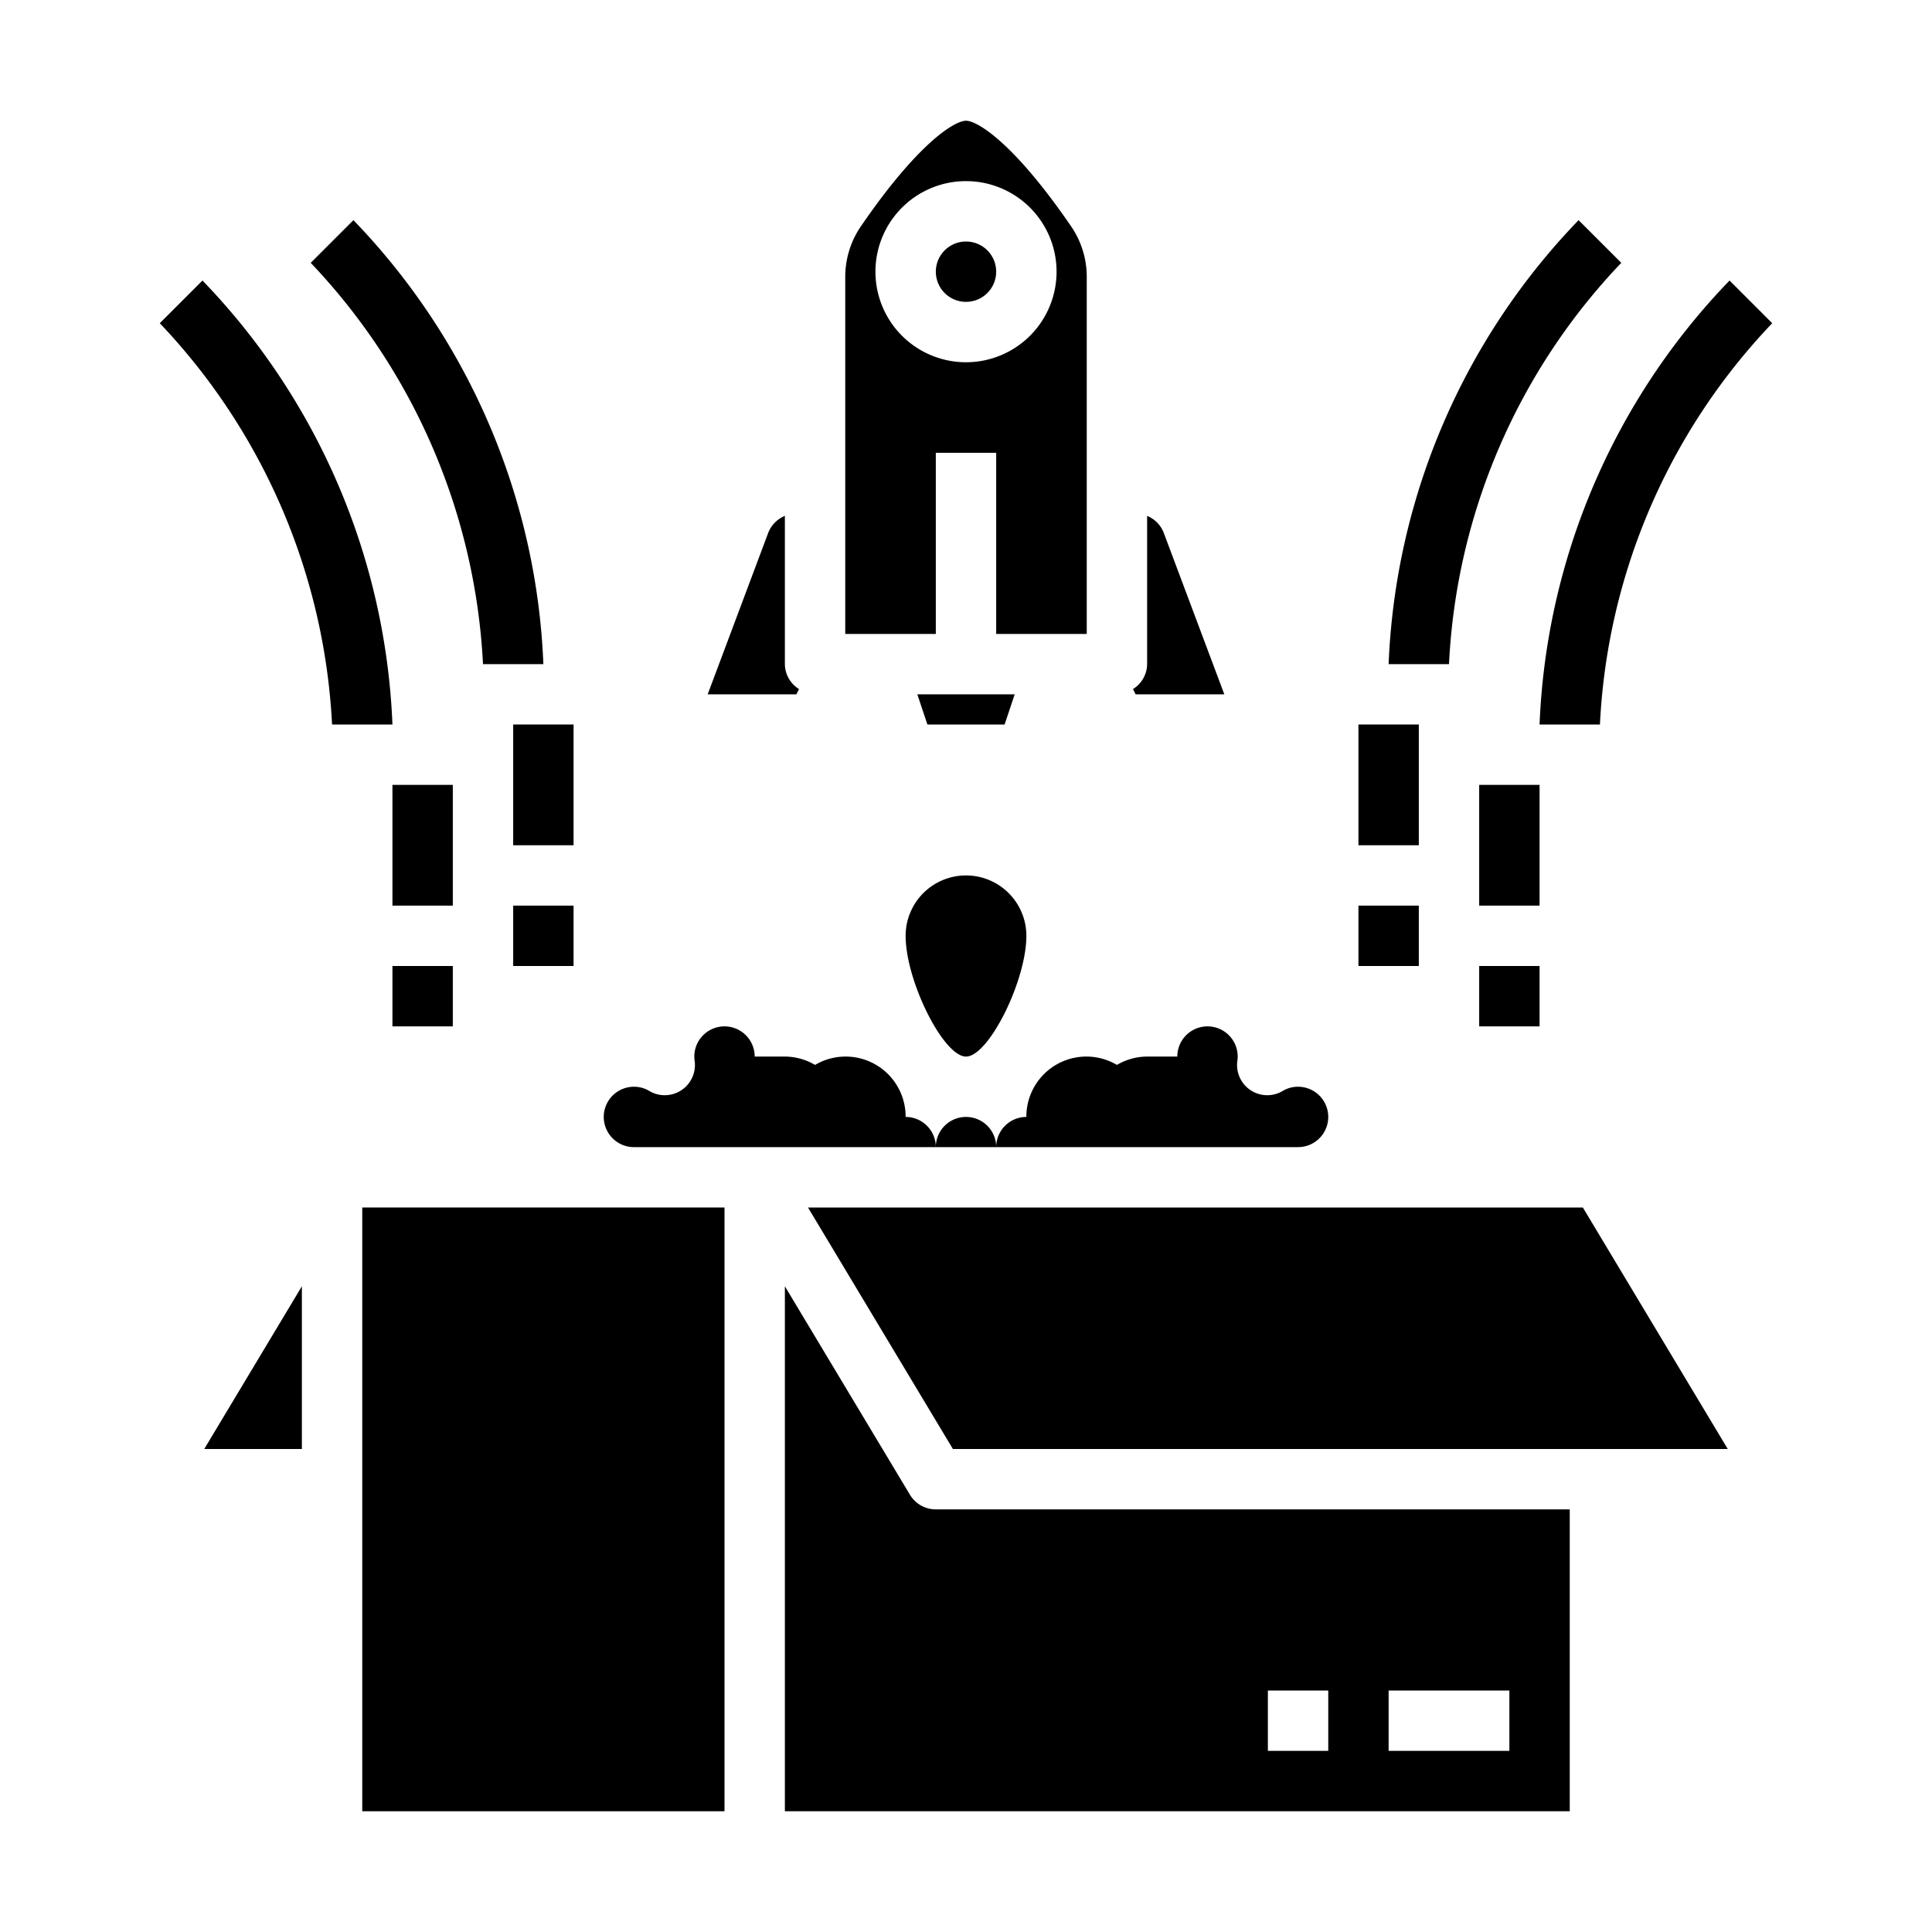 <svg xmlns="http://www.w3.org/2000/svg" viewBox="0 0 64 64" x="0px" y="0px"><g data-name="New Startup"><path d="M44,37a1,1,0,0,0-1-1,.974.974,0,0,0-.506.138,1,1,0,0,1-1.508-.971A1.253,1.253,0,0,0,41,35a1,1,0,0,0-2,0H38a1.987,1.987,0,0,0-1,.277A1.988,1.988,0,0,0,34,37a1,1,0,0,0-1,1H43A1,1,0,0,0,44,37Z"></path><path d="M32,37a1,1,0,0,0-1,1h2A1,1,0,0,0,32,37Z"></path><path d="M26,35H25a1,1,0,0,0-2,0,1.253,1.253,0,0,0,.014.167,1,1,0,0,1-1.508.971A.974.974,0,0,0,21,36a1,1,0,0,0,0,2H31a1,1,0,0,0-1-1,1.988,1.988,0,0,0-3-1.723A1.987,1.987,0,0,0,26,35Z"></path><path d="M52,50H31a1,1,0,0,1-.857-.485L26,42.61V60H52Zm-8,8H42V56h2Zm6,0H46V56h4Z"></path><polygon points="52.434 40 26.766 40 31.566 48 57.234 48 52.434 40"></polygon><polygon points="10 42.61 6.766 48 10 48 10 42.61"></polygon><rect x="12" y="40" width="12" height="20"></rect><circle cx="32" cy="9" r="1"></circle><path d="M37.618,23h2.939L38.55,17.649a.993.993,0,0,0-.55-.56V22a.982.982,0,0,1-.469.826Z"></path><polygon points="30.721 24 33.279 24 33.613 23 30.387 23 30.721 24"></polygon><path d="M25.449,17.649,23.443,23h2.939l.087-.174A.982.982,0,0,1,26,22V17.089A1,1,0,0,0,25.449,17.649Z"></path><path d="M36,9.185a2.959,2.959,0,0,0-.511-1.677C33.59,4.733,32.376,4,32,4s-1.59.733-3.489,3.508A2.959,2.959,0,0,0,28,9.185V21h3V15h2v6h3ZM32,12a3,3,0,1,1,3-3A3,3,0,0,1,32,12Z"></path><path d="M32,29a2,2,0,0,0-2,2c0,1.495,1.252,4,2,4s2-2.505,2-4A2,2,0,0,0,32,29Z"></path><rect x="45" y="24" width="2" height="4"></rect><rect x="45" y="30" width="2" height="2"></rect><rect x="49" y="26" width="2" height="4"></rect><rect x="49" y="32" width="2" height="2"></rect><rect x="17" y="24" width="2" height="4"></rect><rect x="17" y="30" width="2" height="2"></rect><rect x="13" y="26" width="2" height="4"></rect><rect x="13" y="32" width="2" height="2"></rect><path d="M53.707,8.707,52.293,7.293A22.469,22.469,0,0,0,46,22h2A20.705,20.705,0,0,1,53.707,8.707Z"></path><path d="M53,24a20.705,20.705,0,0,1,5.707-13.293L57.293,9.293A22.469,22.469,0,0,0,51,24Z"></path><path d="M18,22A22.469,22.469,0,0,0,11.707,7.293L10.293,8.707A20.813,20.813,0,0,1,16,22Z"></path><path d="M13,24A22.469,22.469,0,0,0,6.707,9.293L5.293,10.707A20.813,20.813,0,0,1,11,24Z"></path></g></svg>